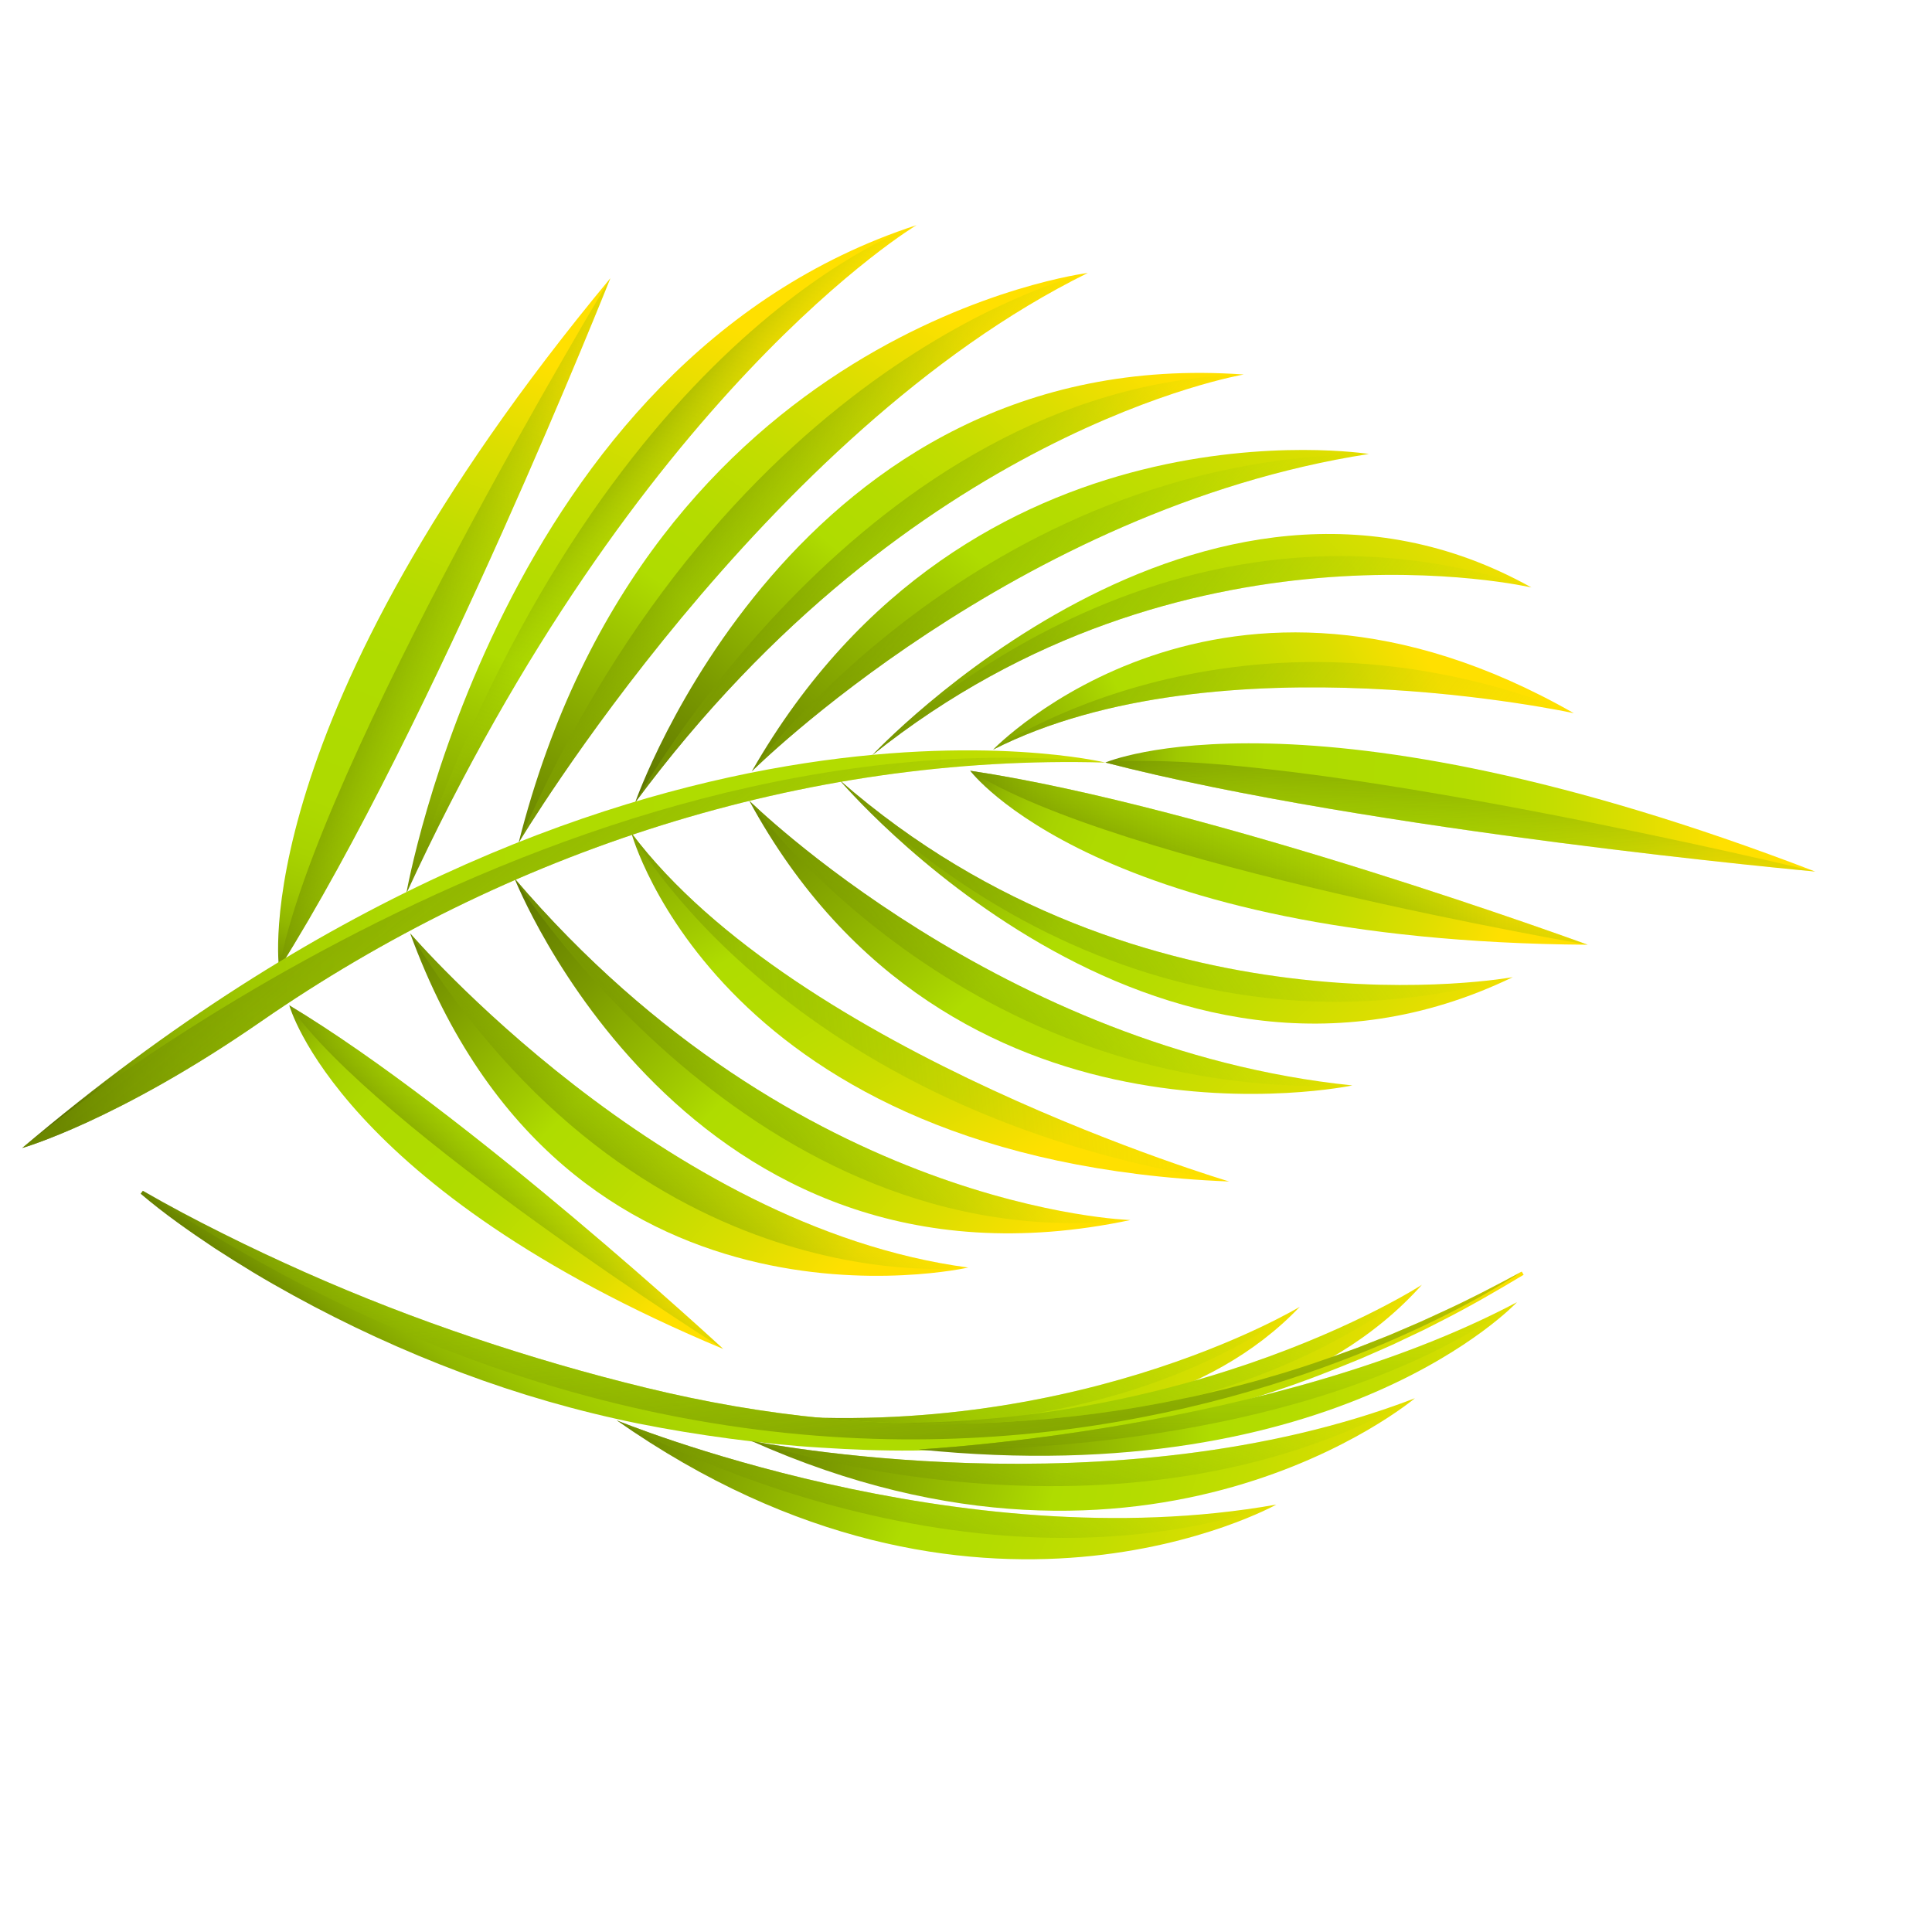 <svg width="39" height="39" viewBox="0 0 39 39" fill="none" xmlns="http://www.w3.org/2000/svg">
<g clip-path="url(#clip0_6471_402)">
<path d="M5.634 19.552C5.634 19.552 4.894 14.564 12.321 5.616C12.321 5.616 8.743 14.617 5.634 19.552Z" fill="url(#paint0_linear_6471_402)"/>
<path d="M5.634 19.552C8.743 14.617 12.321 5.616 12.321 5.616C12.321 5.616 6.383 15.448 5.634 19.552Z" fill="url(#paint1_linear_6471_402)"/>
<path d="M19.584 15.558C19.584 15.558 22.155 18.999 32.051 19.071C32.051 19.071 24.446 16.285 19.584 15.558Z" fill="url(#paint2_linear_6471_402)"/>
<path d="M19.584 15.558C24.446 16.285 32.051 19.071 32.051 19.071C32.051 19.071 22.519 17.442 19.584 15.558Z" fill="url(#paint3_linear_6471_402)"/>
<path d="M5.84 20.294C5.84 20.294 6.836 23.987 14.6 27.231C14.6 27.231 9.448 22.464 5.84 20.294Z" fill="url(#paint4_linear_6471_402)"/>
<path d="M5.84 20.294C9.448 22.464 14.6 27.231 14.6 27.231C14.6 27.231 7.587 22.808 5.84 20.294Z" fill="url(#paint5_linear_6471_402)"/>
<path d="M22.313 15.393C22.313 15.393 26.352 13.637 36.641 17.593C36.641 17.593 27.644 16.774 22.313 15.393Z" fill="url(#paint6_linear_6471_402)"/>
<path d="M22.313 15.393C27.644 16.774 36.641 17.593 36.641 17.593C36.641 17.593 26.108 15.051 22.313 15.393Z" fill="url(#paint7_linear_6471_402)"/>
<path d="M8.201 18.041C8.201 18.041 10.076 7.289 18.501 4.545C18.501 4.545 12.877 7.894 8.201 18.041Z" fill="url(#paint8_linear_6471_402)"/>
<path d="M18.501 4.545C18.494 4.547 18.488 4.55 18.48 4.552C18.081 4.693 11.917 7.026 8.201 18.041C12.877 7.894 18.501 4.545 18.501 4.545Z" fill="url(#paint9_linear_6471_402)"/>
<path d="M10.469 17.013C10.469 17.013 15.406 8.737 21.959 5.51C21.959 5.51 13.101 6.61 10.469 17.013Z" fill="url(#paint10_linear_6471_402)"/>
<path d="M21.959 5.51C21.959 5.51 14.793 7.107 10.469 17.013C10.469 17.013 15.406 8.737 21.959 5.51Z" fill="url(#paint11_linear_6471_402)"/>
<path d="M12.821 16.201C12.821 16.201 16.042 6.911 25.107 7.56C25.107 7.56 18.382 8.684 12.821 16.201Z" fill="url(#paint12_linear_6471_402)"/>
<path d="M25.107 7.56C17.429 7.793 12.821 16.201 12.821 16.201C18.382 8.684 25.107 7.56 25.107 7.56Z" fill="url(#paint13_linear_6471_402)"/>
<path d="M15.176 15.571C15.176 15.571 20.497 10.27 27.633 9.164C27.633 9.164 19.577 7.876 15.176 15.571Z" fill="url(#paint14_linear_6471_402)"/>
<path d="M27.633 9.164C19.752 9.252 15.176 15.571 15.176 15.571C15.176 15.571 20.497 10.27 27.633 9.164Z" fill="url(#paint15_linear_6471_402)"/>
<path d="M17.608 15.244C17.608 15.244 24.236 8.133 30.914 11.859C30.914 11.859 23.882 10.223 17.608 15.244Z" fill="url(#paint16_linear_6471_402)"/>
<path d="M30.914 11.859C23.27 9.315 17.608 15.244 17.608 15.244C23.882 10.223 30.914 11.859 30.914 11.859Z" fill="url(#paint17_linear_6471_402)"/>
<path d="M20.046 15.133C20.046 15.133 24.655 10.337 31.77 14.397C31.77 14.397 24.59 12.828 20.046 15.133Z" fill="url(#paint18_linear_6471_402)"/>
<path d="M31.77 14.397C25.001 11.7 20.046 15.133 20.046 15.133C24.59 12.828 31.77 14.397 31.77 14.397Z" fill="url(#paint19_linear_6471_402)"/>
<path d="M8.279 18.839C8.279 18.839 13.361 24.765 19.545 25.587C19.545 25.587 11.421 27.436 8.279 18.839Z" fill="url(#paint20_linear_6471_402)"/>
<path d="M19.546 25.587C19.546 25.587 12.921 26.441 8.279 18.839C8.279 18.839 13.361 24.765 19.546 25.587Z" fill="url(#paint21_linear_6471_402)"/>
<path d="M10.386 17.731C10.386 17.731 13.838 26.528 22.819 24.628C22.819 24.628 16.112 24.441 10.386 17.731Z" fill="url(#paint22_linear_6471_402)"/>
<path d="M22.819 24.628C15.19 25.459 10.386 17.731 10.386 17.731C16.112 24.441 22.819 24.628 22.819 24.628Z" fill="url(#paint23_linear_6471_402)"/>
<path d="M15.123 16.161C15.123 16.161 20.206 21.185 27.3 21.911C27.3 21.911 19.174 23.631 15.123 16.161Z" fill="url(#paint24_linear_6471_402)"/>
<path d="M27.3 21.911C19.413 22.244 15.123 16.161 15.123 16.161C15.123 16.161 20.206 21.185 27.3 21.911Z" fill="url(#paint25_linear_6471_402)"/>
<path d="M16.951 15.75C16.951 15.75 23.263 23.238 30.538 19.725C30.538 19.725 23.07 21.101 16.951 15.75Z" fill="url(#paint26_linear_6471_402)"/>
<path d="M30.538 19.725C22.356 21.999 16.951 15.75 16.951 15.75C23.07 21.101 30.538 19.725 30.538 19.725Z" fill="url(#paint27_linear_6471_402)"/>
<path d="M12.746 16.816C12.746 16.816 14.528 23.433 24.813 23.85C24.813 23.85 16.095 21.268 12.746 16.816Z" fill="url(#paint28_linear_6471_402)"/>
<path d="M24.813 23.85C15.794 22.456 12.746 16.816 12.746 16.816C16.095 21.268 24.813 23.85 24.813 23.85Z" fill="url(#paint29_linear_6471_402)"/>
<path d="M22.313 15.393C22.313 15.393 12.441 12.994 0.448 23.174C0.448 23.174 2.364 22.631 5.266 20.622C10.213 17.198 16.212 15.22 22.313 15.393Z" fill="url(#paint30_linear_6471_402)"/>
<path d="M22.313 15.393C11.085 14.283 0.636 23.016 0.451 23.171C0.45 23.172 0.449 23.173 0.448 23.174C0.448 23.174 2.364 22.631 5.266 20.622C10.213 17.198 16.212 15.22 22.313 15.393Z" fill="url(#paint31_linear_6471_402)"/>
<path d="M14.769 28.497C14.769 28.497 22.571 30.232 26.238 26.379C26.238 26.379 21.496 29.26 14.769 28.497Z" fill="url(#paint32_linear_6471_402)"/>
<path d="M26.238 26.379C21.378 29.904 14.769 28.497 14.769 28.497C21.496 29.26 26.238 26.379 26.238 26.379Z" fill="url(#paint33_linear_6471_402)"/>
<path d="M16.206 28.654C16.206 28.654 24.817 30.285 28.703 25.935C28.703 25.935 23.605 29.257 16.206 28.654Z" fill="url(#paint34_linear_6471_402)"/>
<path d="M28.703 25.935C23.499 29.968 16.206 28.654 16.206 28.654C23.605 29.257 28.703 25.935 28.703 25.935Z" fill="url(#paint35_linear_6471_402)"/>
<path d="M30.719 25.669C30.18 25.96 29.637 26.243 29.079 26.497C28.94 26.56 28.802 26.626 28.662 26.688L28.241 26.869L28.03 26.959L27.817 27.043L27.39 27.211C26.816 27.421 26.24 27.624 25.653 27.79C25.362 27.88 25.065 27.951 24.771 28.031L24.326 28.135L24.104 28.187L23.88 28.233C22.689 28.487 21.478 28.641 20.265 28.705C19.659 28.739 19.051 28.745 18.444 28.735C17.837 28.724 17.231 28.684 16.627 28.628C15.419 28.512 14.222 28.301 13.045 28.015C11.867 27.729 10.704 27.39 9.555 27.003C8.405 26.616 7.271 26.176 6.158 25.682C5.602 25.434 5.049 25.176 4.503 24.902C3.956 24.63 3.414 24.343 2.883 24.037L2.839 24.097C3.311 24.499 3.818 24.854 4.333 25.197C4.592 25.366 4.854 25.529 5.119 25.69C5.384 25.85 5.654 26.002 5.925 26.152C7.011 26.748 8.141 27.269 9.304 27.706C10.467 28.143 11.666 28.489 12.885 28.736C13.495 28.858 14.109 28.958 14.725 29.04C15.341 29.123 15.959 29.186 16.579 29.223C17.199 29.263 17.819 29.287 18.44 29.281C19.061 29.275 19.681 29.252 20.299 29.2C21.535 29.093 22.762 28.895 23.963 28.597L24.188 28.541L24.412 28.48L24.859 28.356C25.154 28.264 25.452 28.18 25.743 28.078C26.331 27.886 26.905 27.659 27.475 27.424L27.899 27.238L28.11 27.145L28.319 27.046L28.737 26.848C28.875 26.78 29.011 26.708 29.148 26.639C29.697 26.359 30.229 26.049 30.757 25.733L30.719 25.669Z" fill="url(#paint36_linear_6471_402)"/>
<path d="M2.883 24.037C3.414 24.343 3.956 24.63 4.503 24.902C5.049 25.176 5.602 25.434 6.158 25.682C7.271 26.176 8.405 26.616 9.555 27.003C10.704 27.39 11.867 27.729 13.045 28.015C14.222 28.301 15.419 28.512 16.627 28.628C17.232 28.684 17.837 28.724 18.444 28.735C19.051 28.745 19.659 28.739 20.265 28.705C21.479 28.641 22.689 28.487 23.88 28.233L24.104 28.187L24.326 28.136L24.771 28.031C25.065 27.951 25.362 27.88 25.653 27.79C26.24 27.624 26.816 27.421 27.39 27.211L27.817 27.043L28.03 26.959L28.241 26.869L28.662 26.688C28.802 26.626 28.94 26.56 29.079 26.497C29.637 26.244 30.18 25.96 30.719 25.669C30.719 25.669 18.311 34.283 2.883 24.037Z" fill="url(#paint37_linear_6471_402)"/>
<path d="M12.448 28.671C12.448 28.671 19.34 31.516 25.765 30.372C25.765 30.372 19.703 33.758 12.448 28.671Z" fill="url(#paint38_linear_6471_402)"/>
<path d="M25.765 30.372C19.201 32.571 12.448 28.671 12.448 28.671C12.448 28.671 19.34 31.516 25.765 30.372Z" fill="url(#paint39_linear_6471_402)"/>
<path d="M15.165 29.086C15.165 29.086 22.472 30.569 28.562 28.225C28.563 28.225 23.254 32.702 15.165 29.086Z" fill="url(#paint40_linear_6471_402)"/>
<path d="M28.563 28.225C22.536 31.632 15.165 29.086 15.165 29.086C15.165 29.086 22.472 30.569 28.563 28.225Z" fill="url(#paint41_linear_6471_402)"/>
<path d="M18.542 29.259C18.542 29.259 25.696 28.896 30.623 26.286C30.623 26.286 27.034 30.129 18.542 29.259Z" fill="url(#paint42_linear_6471_402)"/>
<path d="M30.623 26.286C26.064 29.569 18.542 29.259 18.542 29.259C18.542 29.259 25.696 28.896 30.623 26.286Z" fill="url(#paint43_linear_6471_402)"/>
</g>
<defs>
<linearGradient id="paint0_linear_6471_402" x1="10.622" y1="7.107" x2="5.74" y2="20.094" gradientUnits="userSpaceOnUse">
<stop offset="0.003" stop-color="#FFE000"/>
<stop offset="0.142" stop-color="#DCDE00"/>
<stop offset="0.274" stop-color="#C3DD00"/>
<stop offset="0.393" stop-color="#B4DC00"/>
<stop offset="0.491" stop-color="#AFDC00"/>
<stop offset="0.715" stop-color="#AEDA00"/>
<stop offset="0.796" stop-color="#A8D300"/>
<stop offset="0.854" stop-color="#9FC800"/>
<stop offset="0.901" stop-color="#91B700"/>
<stop offset="0.941" stop-color="#80A100"/>
<stop offset="0.975" stop-color="#6B8600"/>
<stop offset="1" stop-color="#586E00"/>
</linearGradient>
<linearGradient id="paint1_linear_6471_402" x1="10.551" y1="13.176" x2="6.778" y2="11.758" gradientUnits="userSpaceOnUse">
<stop stop-color="#AFDC00" stop-opacity="0"/>
<stop offset="0.472" stop-color="#84A600" stop-opacity="0.472"/>
<stop offset="1" stop-color="#586E00"/>
</linearGradient>
<linearGradient id="paint2_linear_6471_402" x1="30.125" y1="19.376" x2="19.401" y2="14.968" gradientUnits="userSpaceOnUse">
<stop offset="0.003" stop-color="#FFE000"/>
<stop offset="0.142" stop-color="#DCDE00"/>
<stop offset="0.274" stop-color="#C3DD00"/>
<stop offset="0.393" stop-color="#B4DC00"/>
<stop offset="0.491" stop-color="#AFDC00"/>
<stop offset="0.715" stop-color="#AEDA00"/>
<stop offset="0.796" stop-color="#A8D300"/>
<stop offset="0.854" stop-color="#9FC800"/>
<stop offset="0.901" stop-color="#91B700"/>
<stop offset="0.941" stop-color="#80A100"/>
<stop offset="0.975" stop-color="#6B8600"/>
<stop offset="1" stop-color="#586E00"/>
</linearGradient>
<linearGradient id="paint3_linear_6471_402" x1="26.404" y1="15.885" x2="25.061" y2="19.339" gradientUnits="userSpaceOnUse">
<stop stop-color="#AFDC00" stop-opacity="0"/>
<stop offset="0.472" stop-color="#84A600" stop-opacity="0.472"/>
<stop offset="1" stop-color="#586E00"/>
</linearGradient>
<linearGradient id="paint4_linear_6471_402" x1="13.017" y1="26.819" x2="5.635" y2="20.014" gradientUnits="userSpaceOnUse">
<stop offset="0.003" stop-color="#FFE000"/>
<stop offset="0.142" stop-color="#DCDE00"/>
<stop offset="0.274" stop-color="#C3DD00"/>
<stop offset="0.393" stop-color="#B4DC00"/>
<stop offset="0.491" stop-color="#AFDC00"/>
<stop offset="0.715" stop-color="#AEDA00"/>
<stop offset="0.796" stop-color="#A8D300"/>
<stop offset="0.854" stop-color="#9FC800"/>
<stop offset="0.901" stop-color="#91B700"/>
<stop offset="0.941" stop-color="#80A100"/>
<stop offset="0.975" stop-color="#6B8600"/>
<stop offset="1" stop-color="#586E00"/>
</linearGradient>
<linearGradient id="paint5_linear_6471_402" x1="10.96" y1="22.959" x2="9.134" y2="24.938" gradientUnits="userSpaceOnUse">
<stop stop-color="#AFDC00" stop-opacity="0"/>
<stop offset="0.472" stop-color="#84A600" stop-opacity="0.472"/>
<stop offset="1" stop-color="#586E00"/>
</linearGradient>
<linearGradient id="paint6_linear_6471_402" x1="34.811" y1="16.405" x2="21.855" y2="16.041" gradientUnits="userSpaceOnUse">
<stop offset="0.003" stop-color="#FFE000"/>
<stop offset="0.142" stop-color="#DCDE00"/>
<stop offset="0.274" stop-color="#C3DD00"/>
<stop offset="0.393" stop-color="#B4DC00"/>
<stop offset="0.491" stop-color="#AFDC00"/>
<stop offset="0.715" stop-color="#AEDA00"/>
<stop offset="0.796" stop-color="#A8D300"/>
<stop offset="0.854" stop-color="#9FC800"/>
<stop offset="0.901" stop-color="#91B700"/>
<stop offset="0.941" stop-color="#80A100"/>
<stop offset="0.975" stop-color="#6B8600"/>
<stop offset="1" stop-color="#586E00"/>
</linearGradient>
<linearGradient id="paint7_linear_6471_402" x1="29.417" y1="18.618" x2="29.555" y2="13.686" gradientUnits="userSpaceOnUse">
<stop stop-color="#AFDC00" stop-opacity="0"/>
<stop offset="0.472" stop-color="#84A600" stop-opacity="0.472"/>
<stop offset="1" stop-color="#586E00"/>
</linearGradient>
<linearGradient id="paint8_linear_6471_402" x1="15.186" y1="6.647" x2="8.1" y2="21.66" gradientUnits="userSpaceOnUse">
<stop offset="0.003" stop-color="#FFE000"/>
<stop offset="0.142" stop-color="#DCDE00"/>
<stop offset="0.274" stop-color="#C3DD00"/>
<stop offset="0.393" stop-color="#B4DC00"/>
<stop offset="0.491" stop-color="#AFDC00"/>
<stop offset="0.556" stop-color="#A1CA00"/>
<stop offset="0.759" stop-color="#7A9900"/>
<stop offset="0.914" stop-color="#617A00"/>
<stop offset="1" stop-color="#586E00"/>
</linearGradient>
<linearGradient id="paint9_linear_6471_402" x1="13.191" y1="11.166" x2="10.866" y2="9.306" gradientUnits="userSpaceOnUse">
<stop stop-color="#AFDC00" stop-opacity="0"/>
<stop offset="0.472" stop-color="#84A600" stop-opacity="0.472"/>
<stop offset="1" stop-color="#586E00"/>
</linearGradient>
<linearGradient id="paint10_linear_6471_402" x1="18.977" y1="6.18" x2="10.193" y2="19.326" gradientUnits="userSpaceOnUse">
<stop offset="0.003" stop-color="#FFE000"/>
<stop offset="0.142" stop-color="#DCDE00"/>
<stop offset="0.274" stop-color="#C3DD00"/>
<stop offset="0.393" stop-color="#B4DC00"/>
<stop offset="0.491" stop-color="#AFDC00"/>
<stop offset="0.556" stop-color="#A1CA00"/>
<stop offset="0.759" stop-color="#7A9900"/>
<stop offset="0.914" stop-color="#617A00"/>
<stop offset="1" stop-color="#586E00"/>
</linearGradient>
<linearGradient id="paint11_linear_6471_402" x1="16.966" y1="11.85" x2="13.161" y2="8.876" gradientUnits="userSpaceOnUse">
<stop stop-color="#AFDC00" stop-opacity="0"/>
<stop offset="0.472" stop-color="#84A600" stop-opacity="0.472"/>
<stop offset="1" stop-color="#586E00"/>
</linearGradient>
<linearGradient id="paint12_linear_6471_402" x1="22.74" y1="6.86" x2="13.299" y2="17.615" gradientUnits="userSpaceOnUse">
<stop offset="0.003" stop-color="#FFE000"/>
<stop offset="0.142" stop-color="#DCDE00"/>
<stop offset="0.274" stop-color="#C3DD00"/>
<stop offset="0.393" stop-color="#B4DC00"/>
<stop offset="0.491" stop-color="#AFDC00"/>
<stop offset="0.556" stop-color="#A1CA00"/>
<stop offset="0.759" stop-color="#7A9900"/>
<stop offset="0.914" stop-color="#617A00"/>
<stop offset="1" stop-color="#586E00"/>
</linearGradient>
<linearGradient id="paint13_linear_6471_402" x1="20.644" y1="13.194" x2="14.486" y2="8.381" gradientUnits="userSpaceOnUse">
<stop stop-color="#AFDC00" stop-opacity="0"/>
<stop offset="0.472" stop-color="#84A600" stop-opacity="0.472"/>
<stop offset="1" stop-color="#586E00"/>
</linearGradient>
<linearGradient id="paint14_linear_6471_402" x1="26.714" y1="5.956" x2="15.41" y2="19.19" gradientUnits="userSpaceOnUse">
<stop offset="0.003" stop-color="#FFE000"/>
<stop offset="0.142" stop-color="#DCDE00"/>
<stop offset="0.274" stop-color="#C3DD00"/>
<stop offset="0.393" stop-color="#B4DC00"/>
<stop offset="0.491" stop-color="#AFDC00"/>
<stop offset="0.556" stop-color="#A1CA00"/>
<stop offset="0.759" stop-color="#7A9900"/>
<stop offset="0.914" stop-color="#617A00"/>
<stop offset="1" stop-color="#586E00"/>
</linearGradient>
<linearGradient id="paint15_linear_6471_402" x1="23.669" y1="14.138" x2="15.708" y2="7.915" gradientUnits="userSpaceOnUse">
<stop stop-color="#AFDC00" stop-opacity="0"/>
<stop offset="0.472" stop-color="#84A600" stop-opacity="0.472"/>
<stop offset="1" stop-color="#586E00"/>
</linearGradient>
<linearGradient id="paint16_linear_6471_402" x1="29.311" y1="8.804" x2="17.892" y2="19.514" gradientUnits="userSpaceOnUse">
<stop offset="0.003" stop-color="#FFE000"/>
<stop offset="0.142" stop-color="#DCDE00"/>
<stop offset="0.274" stop-color="#C3DD00"/>
<stop offset="0.393" stop-color="#B4DC00"/>
<stop offset="0.491" stop-color="#AFDC00"/>
<stop offset="0.556" stop-color="#A1CA00"/>
<stop offset="0.759" stop-color="#7A9900"/>
<stop offset="0.914" stop-color="#617A00"/>
<stop offset="1" stop-color="#586E00"/>
</linearGradient>
<linearGradient id="paint17_linear_6471_402" x1="27.501" y1="16.085" x2="16.113" y2="7.183" gradientUnits="userSpaceOnUse">
<stop stop-color="#AFDC00" stop-opacity="0"/>
<stop offset="0.472" stop-color="#84A600" stop-opacity="0.472"/>
<stop offset="1" stop-color="#586E00"/>
</linearGradient>
<linearGradient id="paint18_linear_6471_402" x1="28.718" y1="13.077" x2="18.392" y2="18.726" gradientUnits="userSpaceOnUse">
<stop offset="0.003" stop-color="#FFE000"/>
<stop offset="0.142" stop-color="#DCDE00"/>
<stop offset="0.274" stop-color="#C3DD00"/>
<stop offset="0.393" stop-color="#B4DC00"/>
<stop offset="0.491" stop-color="#AFDC00"/>
<stop offset="0.556" stop-color="#A1CA00"/>
<stop offset="0.759" stop-color="#7A9900"/>
<stop offset="0.914" stop-color="#617A00"/>
<stop offset="1" stop-color="#586E00"/>
</linearGradient>
<linearGradient id="paint19_linear_6471_402" x1="29.297" y1="17.415" x2="17.386" y2="8.104" gradientUnits="userSpaceOnUse">
<stop stop-color="#AFDC00" stop-opacity="0"/>
<stop offset="0.472" stop-color="#84A600" stop-opacity="0.472"/>
<stop offset="1" stop-color="#586E00"/>
</linearGradient>
<linearGradient id="paint20_linear_6471_402" x1="16.799" y1="25.87" x2="7.704" y2="17.042" gradientUnits="userSpaceOnUse">
<stop offset="0.003" stop-color="#FFE000"/>
<stop offset="0.142" stop-color="#DCDE00"/>
<stop offset="0.274" stop-color="#C3DD00"/>
<stop offset="0.393" stop-color="#B4DC00"/>
<stop offset="0.491" stop-color="#AFDC00"/>
<stop offset="0.556" stop-color="#A1CA00"/>
<stop offset="0.759" stop-color="#7A9900"/>
<stop offset="0.914" stop-color="#617A00"/>
<stop offset="1" stop-color="#586E00"/>
</linearGradient>
<linearGradient id="paint21_linear_6471_402" x1="14.548" y1="21.452" x2="11.305" y2="25.335" gradientUnits="userSpaceOnUse">
<stop stop-color="#AFDC00" stop-opacity="0"/>
<stop offset="0.472" stop-color="#84A600" stop-opacity="0.472"/>
<stop offset="1" stop-color="#586E00"/>
</linearGradient>
<linearGradient id="paint22_linear_6471_402" x1="20.489" y1="25.638" x2="10.803" y2="16.288" gradientUnits="userSpaceOnUse">
<stop offset="0.003" stop-color="#FFE000"/>
<stop offset="0.142" stop-color="#DCDE00"/>
<stop offset="0.274" stop-color="#C3DD00"/>
<stop offset="0.393" stop-color="#B4DC00"/>
<stop offset="0.491" stop-color="#AFDC00"/>
<stop offset="0.556" stop-color="#A1CA00"/>
<stop offset="0.759" stop-color="#7A9900"/>
<stop offset="0.914" stop-color="#617A00"/>
<stop offset="1" stop-color="#586E00"/>
</linearGradient>
<linearGradient id="paint23_linear_6471_402" x1="18.201" y1="19.702" x2="12.299" y2="25.156" gradientUnits="userSpaceOnUse">
<stop stop-color="#AFDC00" stop-opacity="0"/>
<stop offset="0.472" stop-color="#84A600" stop-opacity="0.472"/>
<stop offset="1" stop-color="#586E00"/>
</linearGradient>
<linearGradient id="paint24_linear_6471_402" x1="26.249" y1="25.119" x2="15.489" y2="12.594" gradientUnits="userSpaceOnUse">
<stop offset="0.003" stop-color="#FFE000"/>
<stop offset="0.142" stop-color="#DCDE00"/>
<stop offset="0.274" stop-color="#C3DD00"/>
<stop offset="0.393" stop-color="#B4DC00"/>
<stop offset="0.491" stop-color="#AFDC00"/>
<stop offset="0.556" stop-color="#A1CA00"/>
<stop offset="0.759" stop-color="#7A9900"/>
<stop offset="0.914" stop-color="#617A00"/>
<stop offset="1" stop-color="#586E00"/>
</linearGradient>
<linearGradient id="paint25_linear_6471_402" x1="23.528" y1="17.214" x2="15.381" y2="23.622" gradientUnits="userSpaceOnUse">
<stop stop-color="#AFDC00" stop-opacity="0"/>
<stop offset="0.472" stop-color="#84A600" stop-opacity="0.472"/>
<stop offset="1" stop-color="#586E00"/>
</linearGradient>
<linearGradient id="paint26_linear_6471_402" x1="28.581" y1="22.863" x2="17.649" y2="11.295" gradientUnits="userSpaceOnUse">
<stop offset="0.003" stop-color="#FFE000"/>
<stop offset="0.142" stop-color="#DCDE00"/>
<stop offset="0.274" stop-color="#C3DD00"/>
<stop offset="0.393" stop-color="#B4DC00"/>
<stop offset="0.491" stop-color="#AFDC00"/>
<stop offset="0.556" stop-color="#A1CA00"/>
<stop offset="0.759" stop-color="#7A9900"/>
<stop offset="0.914" stop-color="#617A00"/>
<stop offset="1" stop-color="#586E00"/>
</linearGradient>
<linearGradient id="paint27_linear_6471_402" x1="27.348" y1="15.255" x2="14.684" y2="23.979" gradientUnits="userSpaceOnUse">
<stop stop-color="#AFDC00" stop-opacity="0"/>
<stop offset="0.472" stop-color="#84A600" stop-opacity="0.472"/>
<stop offset="1" stop-color="#586E00"/>
</linearGradient>
<linearGradient id="paint28_linear_6471_402" x1="20.543" y1="23.598" x2="13.998" y2="11.982" gradientUnits="userSpaceOnUse">
<stop offset="0.003" stop-color="#FFE000"/>
<stop offset="0.142" stop-color="#DCDE00"/>
<stop offset="0.274" stop-color="#C3DD00"/>
<stop offset="0.393" stop-color="#B4DC00"/>
<stop offset="0.491" stop-color="#AFDC00"/>
<stop offset="0.556" stop-color="#A1CA00"/>
<stop offset="0.759" stop-color="#7A9900"/>
<stop offset="0.914" stop-color="#617A00"/>
<stop offset="1" stop-color="#586E00"/>
</linearGradient>
<linearGradient id="paint29_linear_6471_402" x1="24.26" y1="19.747" x2="5.001" y2="21.804" gradientUnits="userSpaceOnUse">
<stop stop-color="#AFDC00" stop-opacity="0"/>
<stop offset="0.472" stop-color="#84A600" stop-opacity="0.472"/>
<stop offset="1" stop-color="#586E00"/>
</linearGradient>
<linearGradient id="paint30_linear_6471_402" x1="28.331" y1="17.952" x2="0.978" y2="19.723" gradientUnits="userSpaceOnUse">
<stop offset="0.003" stop-color="#FFE000"/>
<stop offset="0.142" stop-color="#DCDE00"/>
<stop offset="0.274" stop-color="#C3DD00"/>
<stop offset="0.393" stop-color="#B4DC00"/>
<stop offset="0.491" stop-color="#AFDC00"/>
<stop offset="0.715" stop-color="#AEDA00"/>
<stop offset="0.796" stop-color="#A8D300"/>
<stop offset="0.854" stop-color="#9FC800"/>
<stop offset="0.901" stop-color="#91B700"/>
<stop offset="0.941" stop-color="#80A100"/>
<stop offset="0.975" stop-color="#6B8600"/>
<stop offset="1" stop-color="#586E00"/>
</linearGradient>
<linearGradient id="paint31_linear_6471_402" x1="16.102" y1="25.135" x2="4.903" y2="11.256" gradientUnits="userSpaceOnUse">
<stop stop-color="#AFDC00" stop-opacity="0"/>
<stop offset="0.472" stop-color="#84A600" stop-opacity="0.472"/>
<stop offset="1" stop-color="#586E00"/>
</linearGradient>
<linearGradient id="paint32_linear_6471_402" x1="26.363" y1="29.016" x2="13.129" y2="25.452" gradientUnits="userSpaceOnUse">
<stop offset="0.003" stop-color="#FFE000"/>
<stop offset="0.142" stop-color="#DCDE00"/>
<stop offset="0.274" stop-color="#C3DD00"/>
<stop offset="0.393" stop-color="#B4DC00"/>
<stop offset="0.491" stop-color="#AFDC00"/>
<stop offset="0.556" stop-color="#A1CA00"/>
<stop offset="0.759" stop-color="#7A9900"/>
<stop offset="0.914" stop-color="#617A00"/>
<stop offset="1" stop-color="#586E00"/>
</linearGradient>
<linearGradient id="paint33_linear_6471_402" x1="21.809" y1="24.49" x2="17.22" y2="34.85" gradientUnits="userSpaceOnUse">
<stop stop-color="#AFDC00" stop-opacity="0"/>
<stop offset="0.472" stop-color="#84A600" stop-opacity="0.472"/>
<stop offset="1" stop-color="#586E00"/>
</linearGradient>
<linearGradient id="paint34_linear_6471_402" x1="28.931" y1="28.821" x2="14.303" y2="25.374" gradientUnits="userSpaceOnUse">
<stop offset="0.003" stop-color="#FFE000"/>
<stop offset="0.142" stop-color="#DCDE00"/>
<stop offset="0.274" stop-color="#C3DD00"/>
<stop offset="0.393" stop-color="#B4DC00"/>
<stop offset="0.491" stop-color="#AFDC00"/>
<stop offset="0.556" stop-color="#A1CA00"/>
<stop offset="0.759" stop-color="#7A9900"/>
<stop offset="0.914" stop-color="#617A00"/>
<stop offset="1" stop-color="#586E00"/>
</linearGradient>
<linearGradient id="paint35_linear_6471_402" x1="23.783" y1="24.018" x2="19.113" y2="35.531" gradientUnits="userSpaceOnUse">
<stop stop-color="#AFDC00" stop-opacity="0"/>
<stop offset="0.472" stop-color="#84A600" stop-opacity="0.472"/>
<stop offset="1" stop-color="#586E00"/>
</linearGradient>
<linearGradient id="paint36_linear_6471_402" x1="11.369" y1="31.529" x2="22.101" y2="18.447" gradientUnits="userSpaceOnUse">
<stop stop-color="#586E00"/>
<stop offset="0.025" stop-color="#6B8600"/>
<stop offset="0.059" stop-color="#80A100"/>
<stop offset="0.099" stop-color="#91B700"/>
<stop offset="0.146" stop-color="#9FC800"/>
<stop offset="0.204" stop-color="#A8D300"/>
<stop offset="0.285" stop-color="#AEDA00"/>
<stop offset="0.509" stop-color="#AFDC00"/>
<stop offset="0.607" stop-color="#B4DC00"/>
<stop offset="0.727" stop-color="#C3DD00"/>
<stop offset="0.858" stop-color="#DCDE00"/>
<stop offset="0.998" stop-color="#FFE000"/>
</linearGradient>
<linearGradient id="paint37_linear_6471_402" x1="16.587" y1="22.684" x2="17.536" y2="32.299" gradientUnits="userSpaceOnUse">
<stop stop-color="#AFDC00" stop-opacity="0"/>
<stop offset="0.472" stop-color="#84A600" stop-opacity="0.472"/>
<stop offset="1" stop-color="#586E00"/>
</linearGradient>
<linearGradient id="paint38_linear_6471_402" x1="26.504" y1="33.103" x2="10.916" y2="25.874" gradientUnits="userSpaceOnUse">
<stop offset="0.003" stop-color="#FFE000"/>
<stop offset="0.142" stop-color="#DCDE00"/>
<stop offset="0.274" stop-color="#C3DD00"/>
<stop offset="0.393" stop-color="#B4DC00"/>
<stop offset="0.491" stop-color="#AFDC00"/>
<stop offset="0.556" stop-color="#A1CA00"/>
<stop offset="0.759" stop-color="#7A9900"/>
<stop offset="0.914" stop-color="#617A00"/>
<stop offset="1" stop-color="#586E00"/>
</linearGradient>
<linearGradient id="paint39_linear_6471_402" x1="20.144" y1="27.516" x2="16.492" y2="34.573" gradientUnits="userSpaceOnUse">
<stop stop-color="#AFDC00" stop-opacity="0"/>
<stop offset="0.472" stop-color="#84A600" stop-opacity="0.472"/>
<stop offset="1" stop-color="#586E00"/>
</linearGradient>
<linearGradient id="paint40_linear_6471_402" x1="29.806" y1="30.767" x2="13.13" y2="26.631" gradientUnits="userSpaceOnUse">
<stop offset="0.003" stop-color="#FFE000"/>
<stop offset="0.142" stop-color="#DCDE00"/>
<stop offset="0.274" stop-color="#C3DD00"/>
<stop offset="0.393" stop-color="#B4DC00"/>
<stop offset="0.491" stop-color="#AFDC00"/>
<stop offset="0.556" stop-color="#A1CA00"/>
<stop offset="0.759" stop-color="#7A9900"/>
<stop offset="0.914" stop-color="#617A00"/>
<stop offset="1" stop-color="#586E00"/>
</linearGradient>
<linearGradient id="paint41_linear_6471_402" x1="22.502" y1="26.489" x2="20.257" y2="34.112" gradientUnits="userSpaceOnUse">
<stop stop-color="#AFDC00" stop-opacity="0"/>
<stop offset="0.472" stop-color="#84A600" stop-opacity="0.472"/>
<stop offset="1" stop-color="#586E00"/>
</linearGradient>
<linearGradient id="paint42_linear_6471_402" x1="32.414" y1="27.559" x2="16.05" y2="28.271" gradientUnits="userSpaceOnUse">
<stop offset="0.003" stop-color="#FFE000"/>
<stop offset="0.142" stop-color="#DCDE00"/>
<stop offset="0.274" stop-color="#C3DD00"/>
<stop offset="0.393" stop-color="#B4DC00"/>
<stop offset="0.491" stop-color="#AFDC00"/>
<stop offset="0.556" stop-color="#A1CA00"/>
<stop offset="0.759" stop-color="#7A9900"/>
<stop offset="0.914" stop-color="#617A00"/>
<stop offset="1" stop-color="#586E00"/>
</linearGradient>
<linearGradient id="paint43_linear_6471_402" x1="24.582" y1="26.317" x2="24.583" y2="31.445" gradientUnits="userSpaceOnUse">
<stop stop-color="#AFDC00" stop-opacity="0"/>
<stop offset="0.472" stop-color="#84A600" stop-opacity="0.472"/>
<stop offset="1" stop-color="#586E00"/>
</linearGradient>
<clipPath id="clip0_6471_402">
<rect width="28" height="28" fill="white" transform="translate(14.573) rotate(31.363)"/>
</clipPath>
</defs>
</svg>

